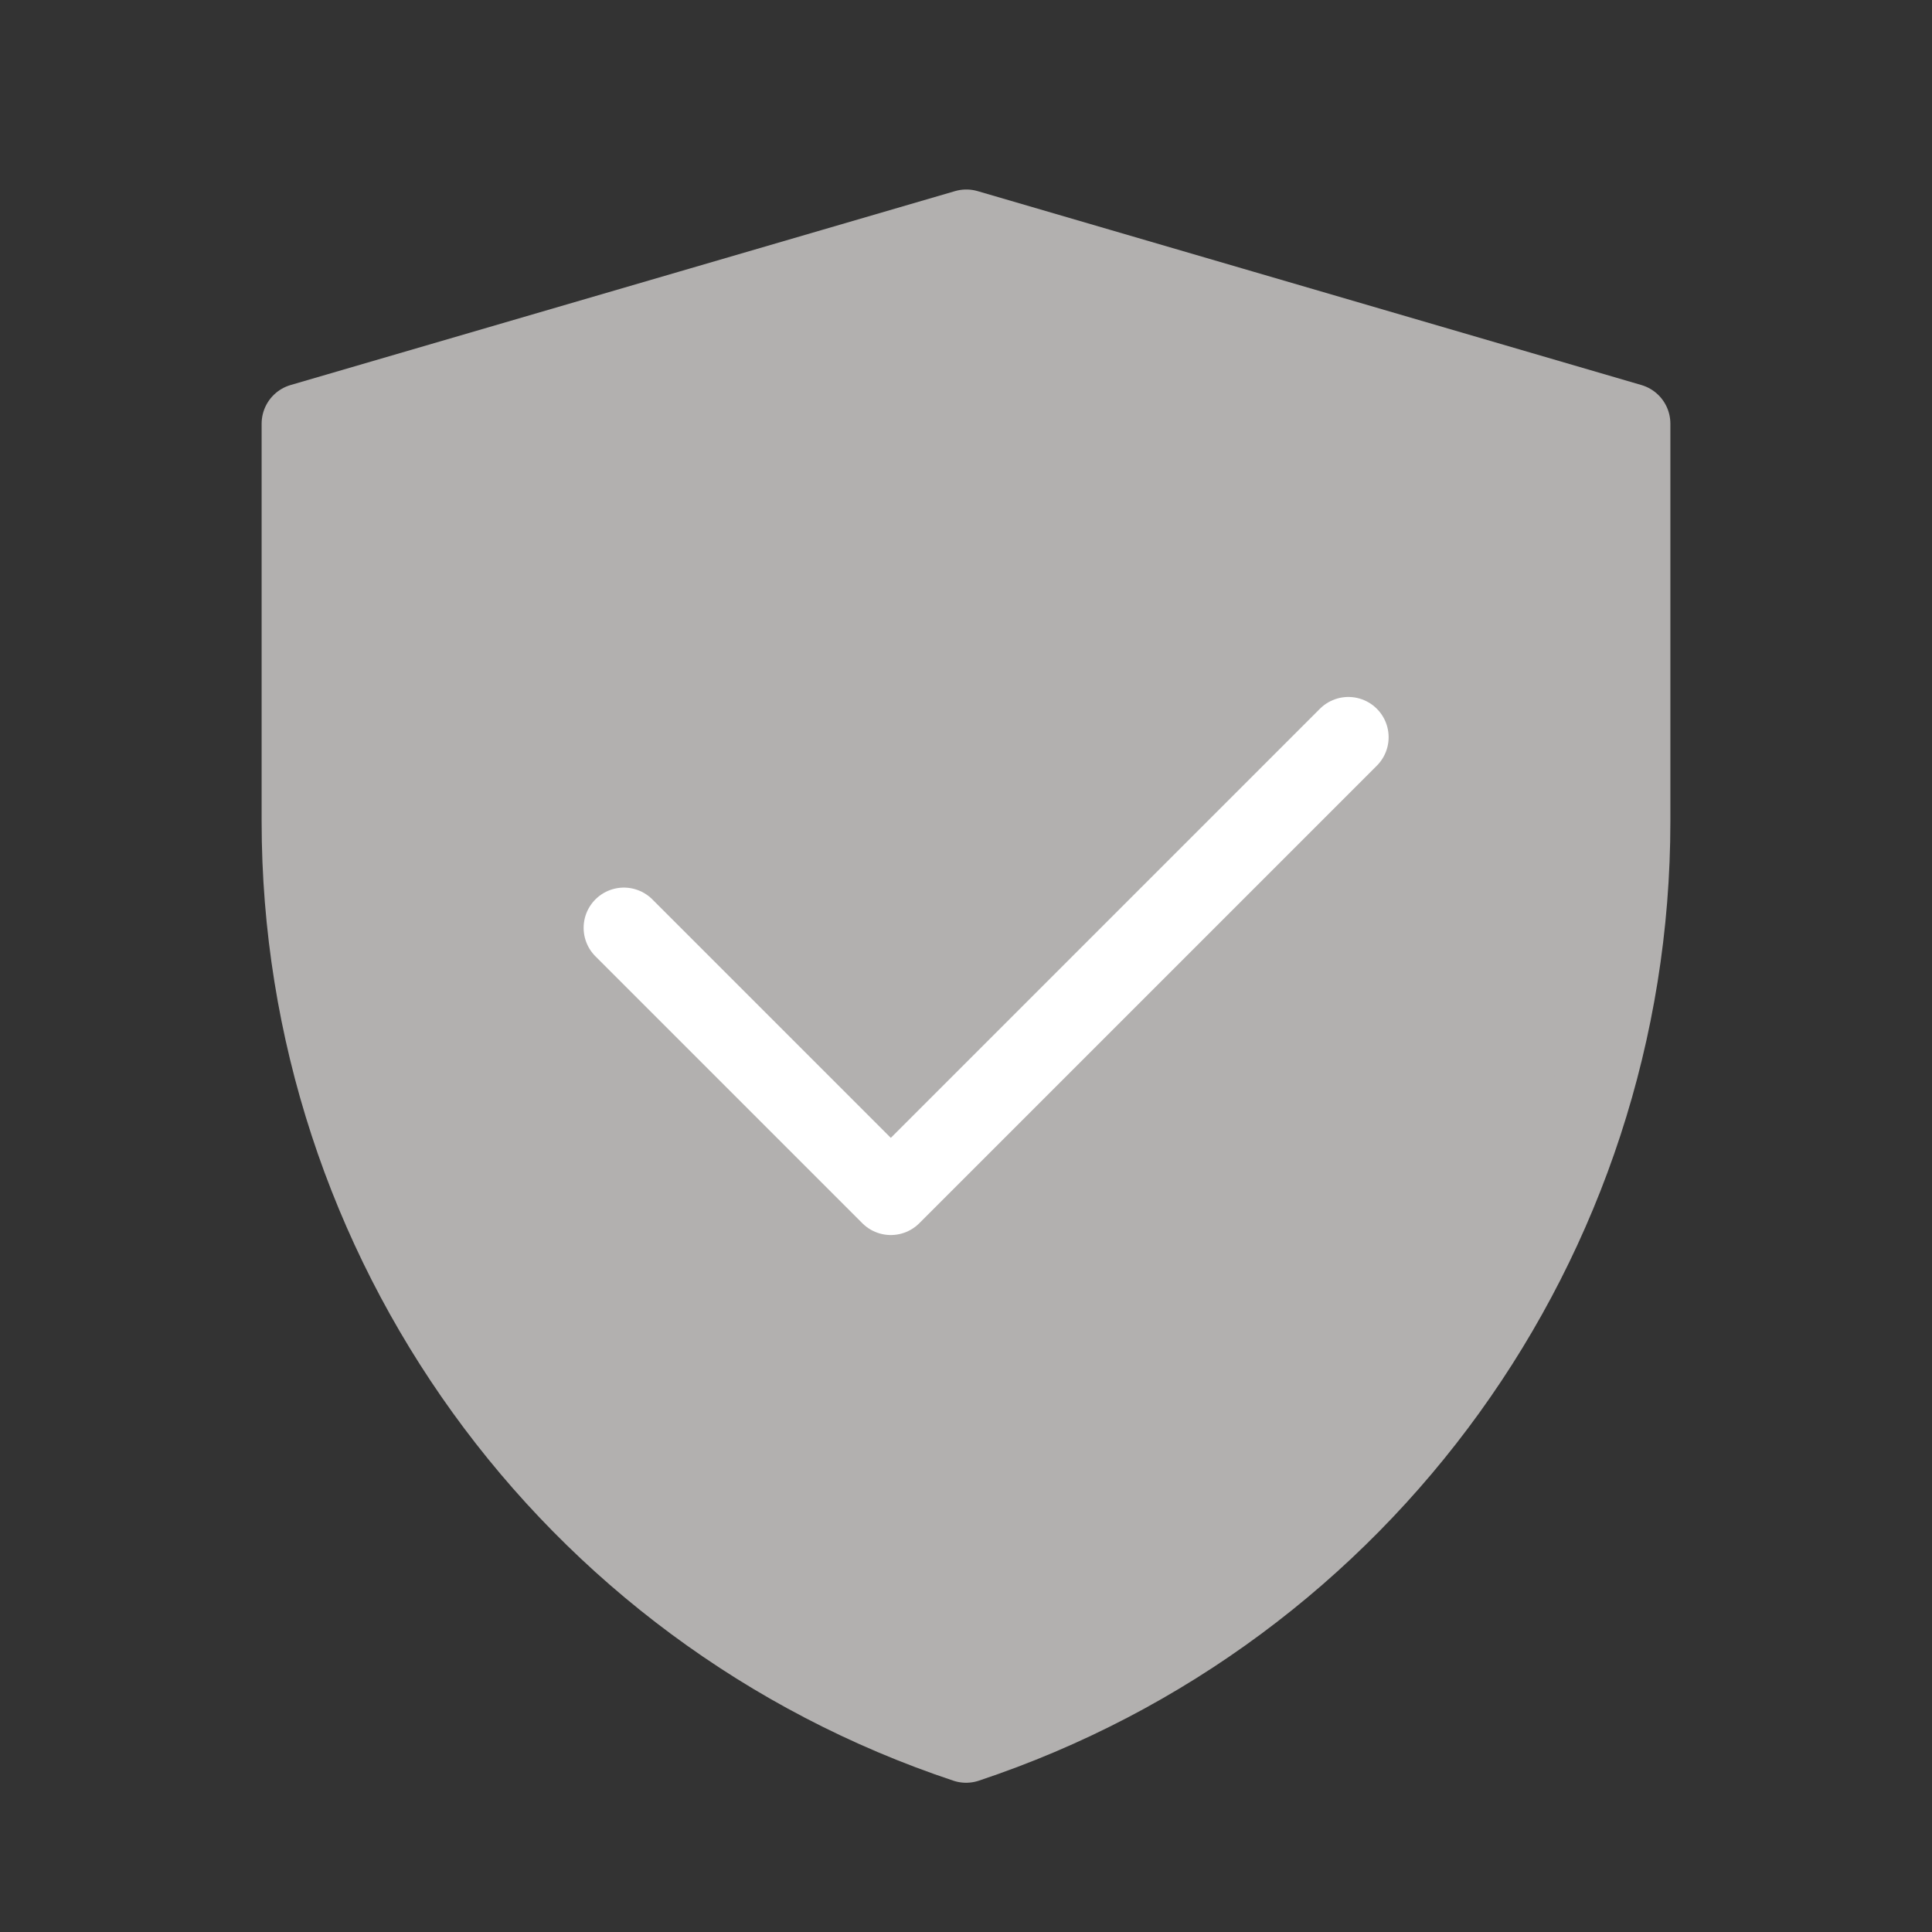 <svg width="24" height="24" viewBox="0 0 24 24" fill="none" xmlns="http://www.w3.org/2000/svg">
<rect x="0" y="0" width="24" height="24" fill="#333333" stroke="none"/>
<path d="M3.75 5.263L12.004 2.854L20.25 5.263V10.203C20.25 15.395 16.927 20.005 12.001 21.646C7.074 20.005 3.75 15.394 3.75 10.201V5.263Z" fill="#B2B0AF" stroke="#B2B0AF" stroke-linejoin="round"/>
<path d="M7.75 11.526L11.066 14.842L16.75 9.158" stroke="white" stroke-linecap="round" stroke-linejoin="round"/>
</svg>

